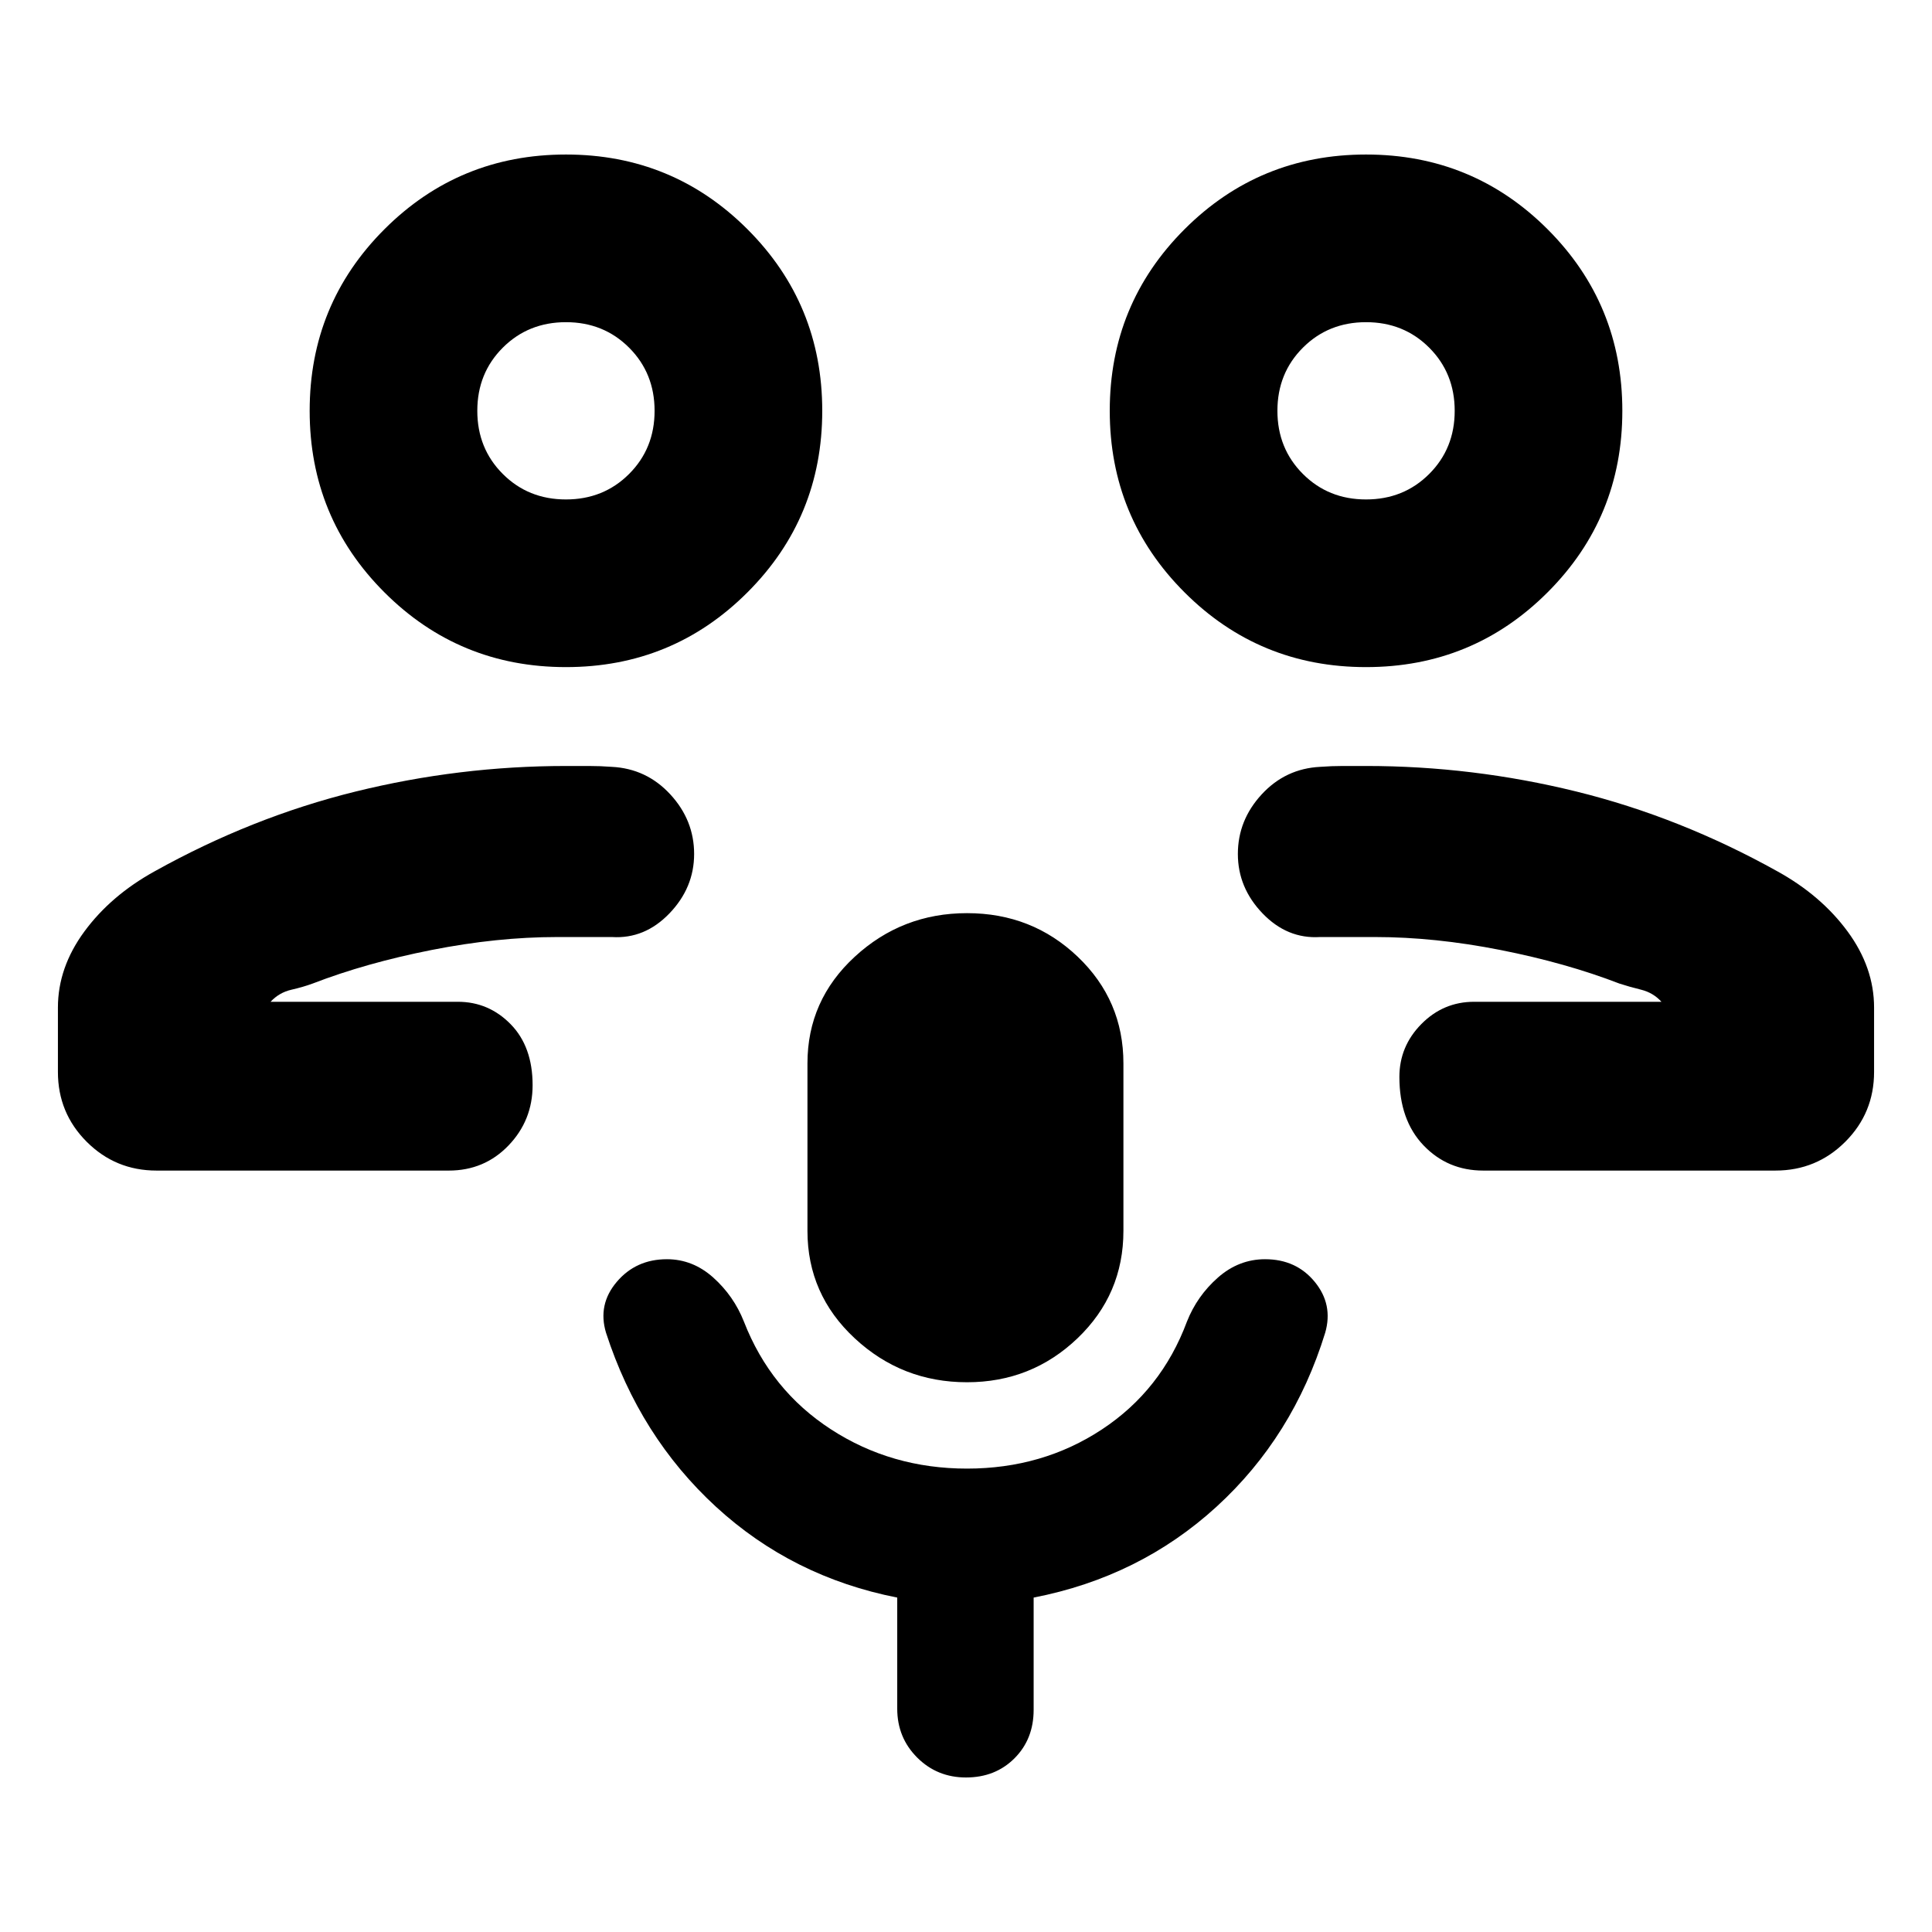 <svg xmlns="http://www.w3.org/2000/svg" height="20" viewBox="0 -960 960 960" width="20"><path d="M683.52-462.22ZM737-378.35q-17.7 0-29.68-12.55-11.97-12.55-11.97-33.98 0-15.21 10.91-26.27 10.92-11.07 26.22-11.07h93.08q-4.06-4.51-10.13-6.01-6.08-1.51-10.75-3.04-26.55-10.25-59.14-16.69-32.58-6.43-62.24-6.43h-27.43q-16.26 1-28.52-11.76-12.26-12.76-12.26-29.52 0-16.76 11.82-29.59 11.83-12.83 29.09-13.7 5.71-.43 11.39-.43h11.39q52.96 0 104.48 12.69 51.52 12.7 99.92 39.66 21.73 12 34.89 29.89 13.15 17.89 13.15 37.8v32q0 20.39-14.31 34.7-14.31 14.3-34.69 14.3H737Zm-58.22-250.17q-53.06 0-90.2-37.15-37.15-37.14-37.15-90.2t37.15-90.21q37.14-37.14 90.2-37.14t90.21 37.14q37.14 37.15 37.14 90.21 0 53.06-37.14 90.2-37.15 37.15-90.21 37.15Zm-.01-83.31q18.72 0 31.39-12.66 12.67-12.66 12.67-31.37t-12.66-31.38q-12.66-12.67-31.38-12.67-18.71 0-31.38 12.66-12.67 12.66-12.67 31.37t12.66 31.38q12.66 12.67 31.37 12.67Zm.01-44.04Zm-402.3 293.65Zm-198.7 83.87q-20.38 0-34.69-14.3-14.31-14.31-14.31-34.7v-32q0-19.91 13.15-37.8 13.16-17.89 34.89-29.89 48.4-26.96 99.92-39.66 51.52-12.69 104.48-12.69h11.39q5.68 0 11.39.43 17.26.87 29.09 13.7 11.82 12.83 11.82 29.59 0 16.76-12.26 29.52-12.26 12.76-28.52 11.76H276.7q-29.66 0-62.24 6.43-32.59 6.44-59.14 16.69-4.57 1.69-10.57 3.07-6.01 1.37-10.31 5.98h93.08q15.3 0 26.22 11.14 10.91 11.14 10.91 30.3 0 17.48-11.97 29.95-11.98 12.48-29.68 12.48H77.78Zm203.44-250.17q-53.06 0-90.21-37.15-37.14-37.14-37.14-90.2t37.14-90.21q37.15-37.14 90.21-37.14 53.06 0 90.2 37.14 37.15 37.15 37.15 90.21 0 53.06-37.15 90.2-37.14 37.15-90.2 37.15Zm-.01-83.31q18.71 0 31.38-12.66 12.67-12.66 12.67-31.37t-12.66-31.38q-12.66-12.67-31.37-12.67-18.72 0-31.39 12.66-12.67 12.66-12.67 31.37t12.66 31.38q12.66 12.67 31.38 12.67Zm.01-44.04Zm199.28 482.7q-32.3 0-55.79-21.83-23.49-21.83-23.49-53.39v-83.22q0-31.33 23.5-52.99 23.49-21.66 55.8-21.66 32.3 0 55 21.66 22.7 21.66 22.7 52.99v83.22q0 31.56-22.83 53.39-22.83 21.83-54.89 21.83ZM480-76.78q-14.36 0-24.27-9.91-9.9-9.91-9.9-24.27v-55.21q-52.13-10.26-90.05-45.11-37.91-34.85-54.65-86.48-4.22-14.02 5.33-25.28 9.54-11.26 24.93-11.26 12.84 0 23.02 9.11t15.24 21.89q13.26 34.08 43.29 53.56 30.02 19.48 67.56 19.48 37.54 0 67.06-19.48 29.53-19.48 42.22-53.56 5.06-12.78 15.41-21.89 10.35-9.11 23.42-9.11 15.46 0 24.69 11.26 9.22 11.26 5.18 25.28-15.91 51.63-54.04 86.48-38.14 34.85-90.83 45.11v55.78q0 14.56-9.52 24.09-9.53 9.52-24.09 9.52Z"/></svg>